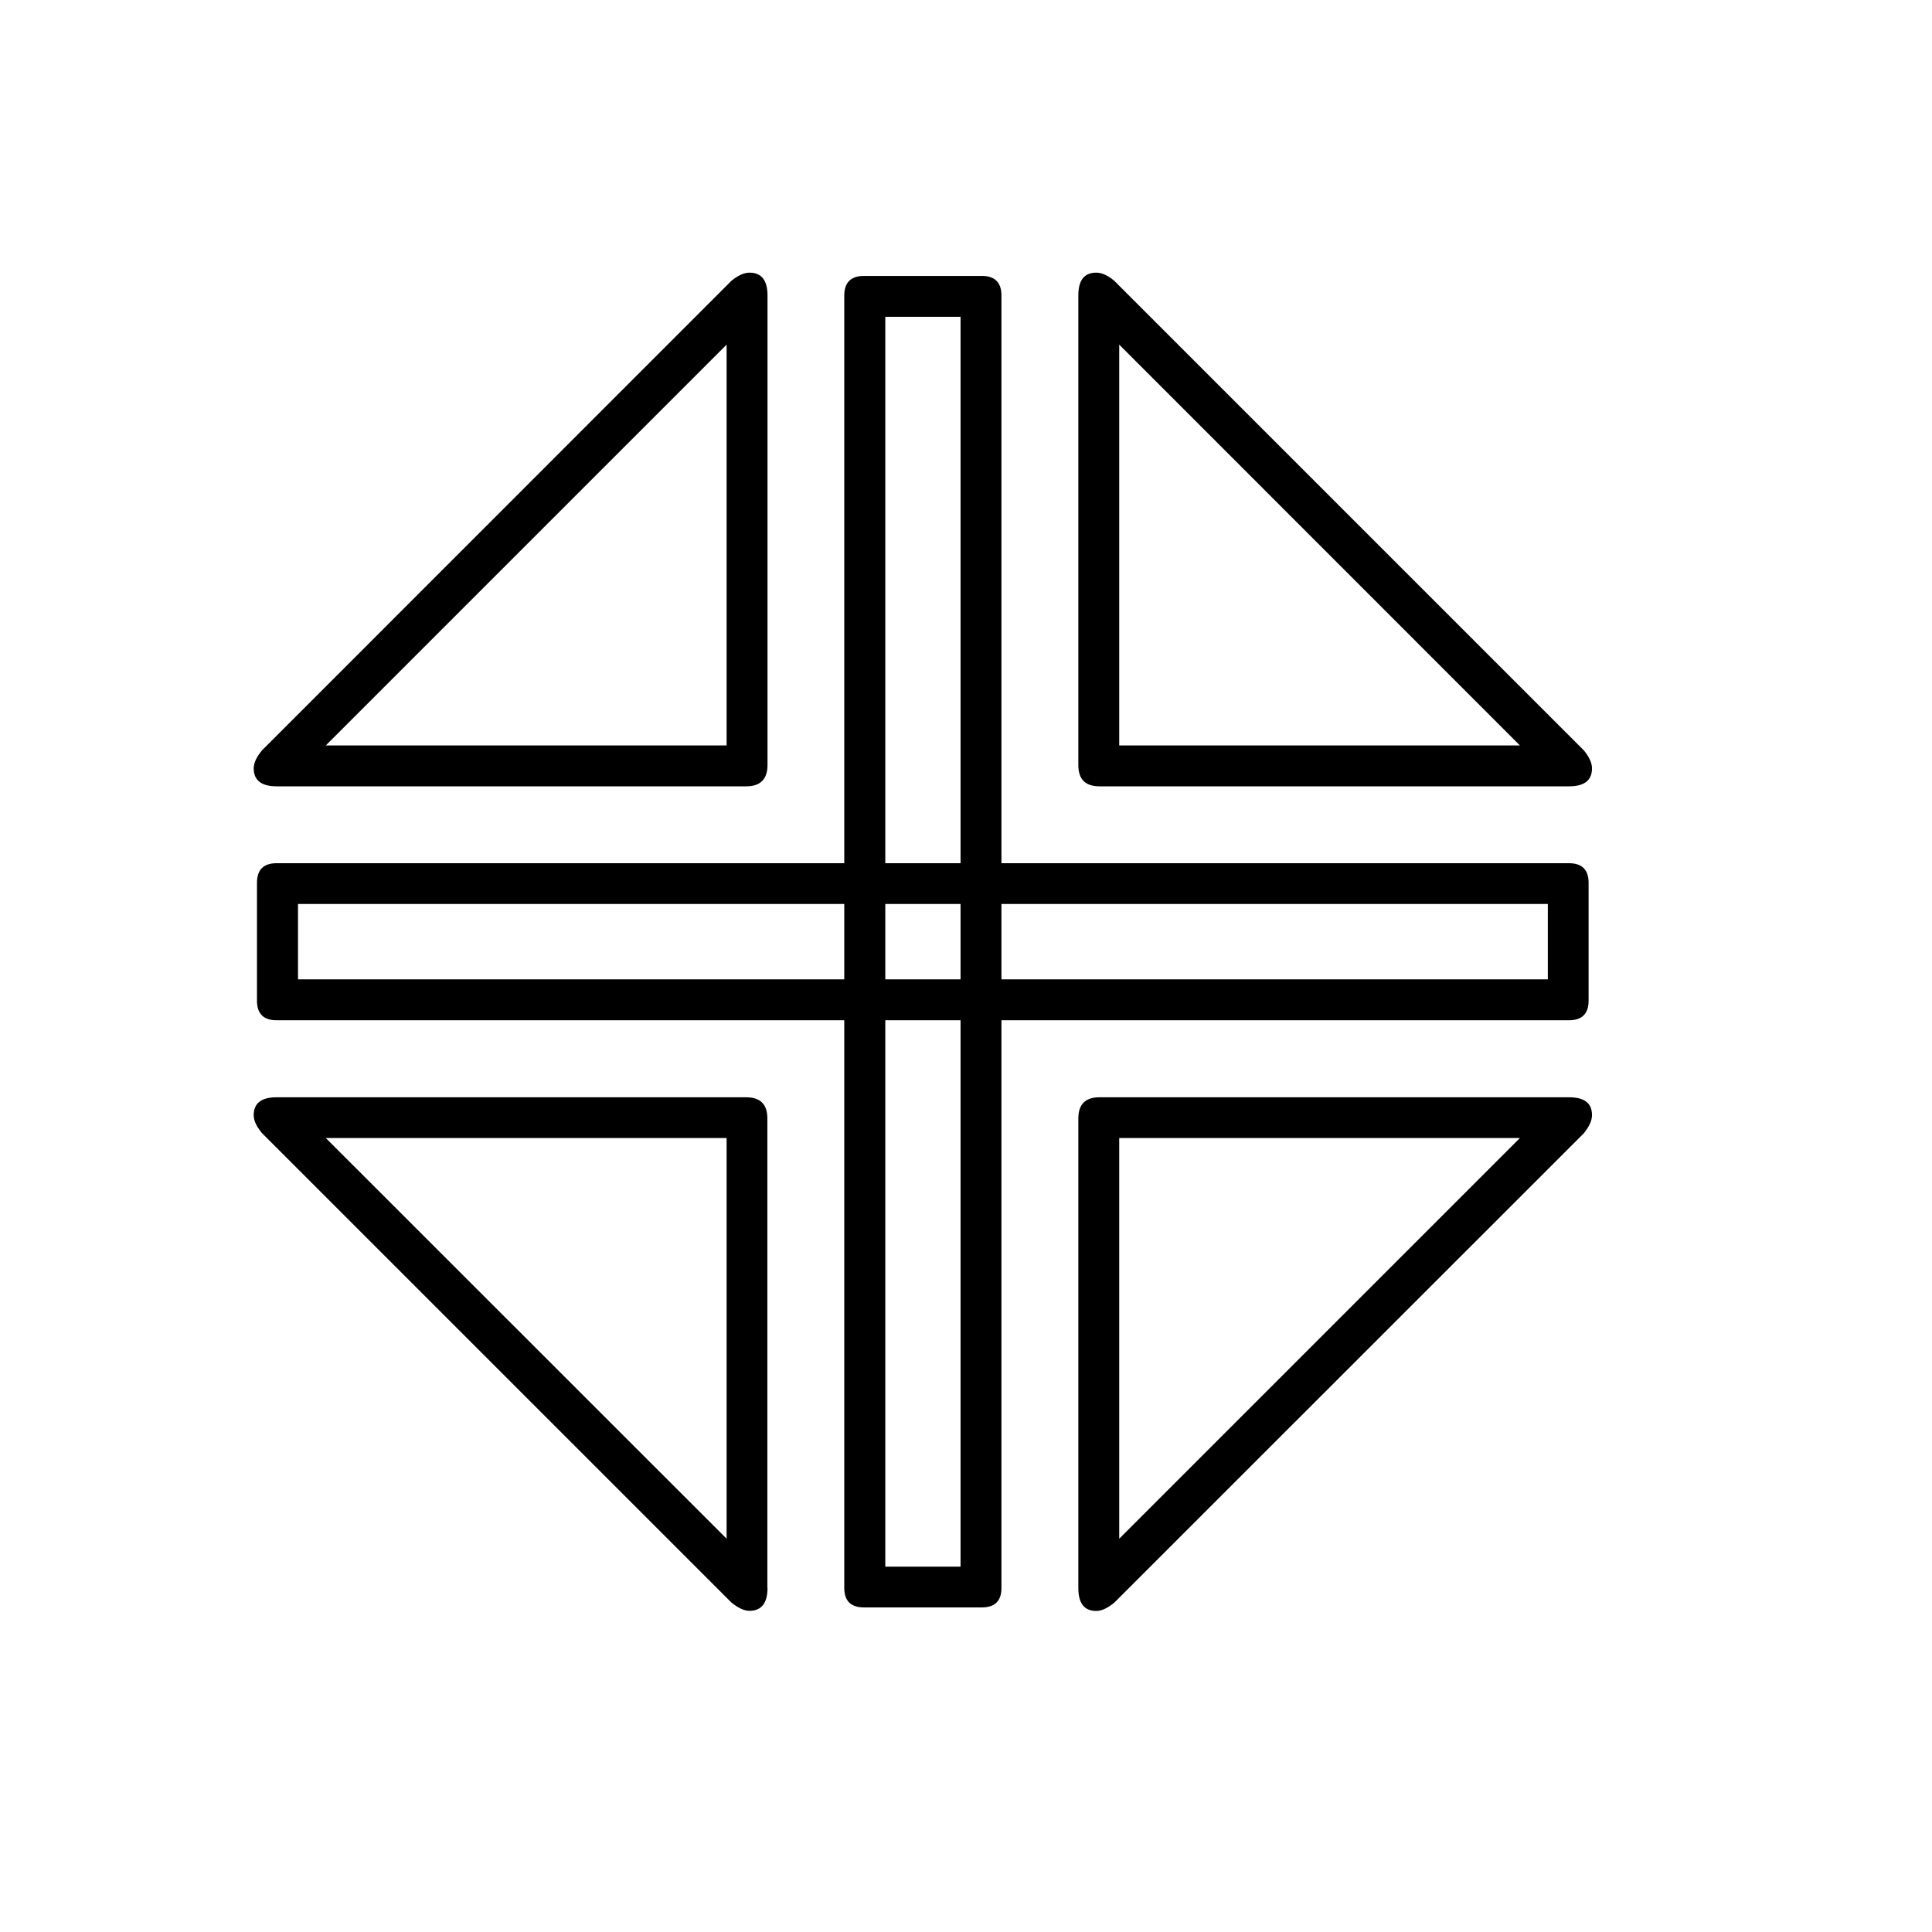 <?xml version="1.0" encoding="utf-8"?>
<!-- Generator: Adobe Illustrator 15.1.0, SVG Export Plug-In . SVG Version: 6.00 Build 0)  -->
<!DOCTYPE svg PUBLIC "-//W3C//DTD SVG 1.1//EN" "http://www.w3.org/Graphics/SVG/1.1/DTD/svg11.dtd">
<svg version="1.1" id="Layer_1" xmlns="http://www.w3.org/2000/svg" xmlns:xlink="http://www.w3.org/1999/xlink" x="0px" y="0px"
	 width="14.172px" height="14.172px" viewBox="0 0 14.172 14.172" enable-background="new 0 0 14.172 14.172" xml:space="preserve">
<path d="M5.63,2.168v3.444c0,0.104-0.053,0.156-0.156,0.156H2.029c-0.111,0-0.168-0.044-0.168-0.132c0-0.04,0.021-0.084,0.061-0.132
	L5.365,2.06C5.414,2.02,5.458,2,5.498,2C5.586,2,5.63,2.056,5.63,2.168z M5.63,11.648c0,0.111-0.044,0.168-0.132,0.168
	c-0.04,0-0.084-0.021-0.133-0.061L1.922,8.312C1.882,8.264,1.861,8.221,1.861,8.18c0-0.088,0.057-0.131,0.168-0.131h3.444
	c0.104,0,0.156,0.051,0.156,0.156V11.648z M11.653,7.34c0,0.096-0.048,0.144-0.144,0.144h-9.48c-0.096,0-0.144-0.048-0.144-0.144
	V6.476c0-0.096,0.048-0.144,0.144-0.144h9.48c0.096,0,0.144,0.048,0.144,0.144V7.34z M11.354,7.184V6.631H2.186v0.553H11.354z
	 M5.33,2.528l-2.94,2.94h2.94V2.528z M5.33,11.287V8.348H2.39L5.33,11.287z M6.338,11.791c-0.096,0-0.145-0.047-0.145-0.143v-9.48
	c0-0.096,0.049-0.144,0.145-0.144h0.864c0.096,0,0.144,0.048,0.144,0.144v9.48c0,0.096-0.048,0.143-0.144,0.143H6.338z
	 M6.494,11.492h0.552V2.324H6.494V11.492z M7.91,2.168C7.91,2.056,7.953,2,8.042,2c0.04,0,0.084,0.02,0.132,0.06l3.444,3.444
	c0.039,0.048,0.06,0.092,0.06,0.132c0,0.088-0.056,0.132-0.168,0.132H8.065c-0.104,0-0.155-0.052-0.155-0.156V2.168z M11.51,8.049
	c0.112,0,0.168,0.043,0.168,0.131c0,0.041-0.021,0.084-0.06,0.133l-3.444,3.443c-0.048,0.039-0.092,0.061-0.132,0.061
	c-0.089,0-0.132-0.057-0.132-0.168V8.205c0-0.105,0.052-0.156,0.155-0.156H11.51z M8.21,2.528v2.94h2.939L8.21,2.528z M11.149,8.348
	H8.21v2.939L11.149,8.348z"/>
</svg>
